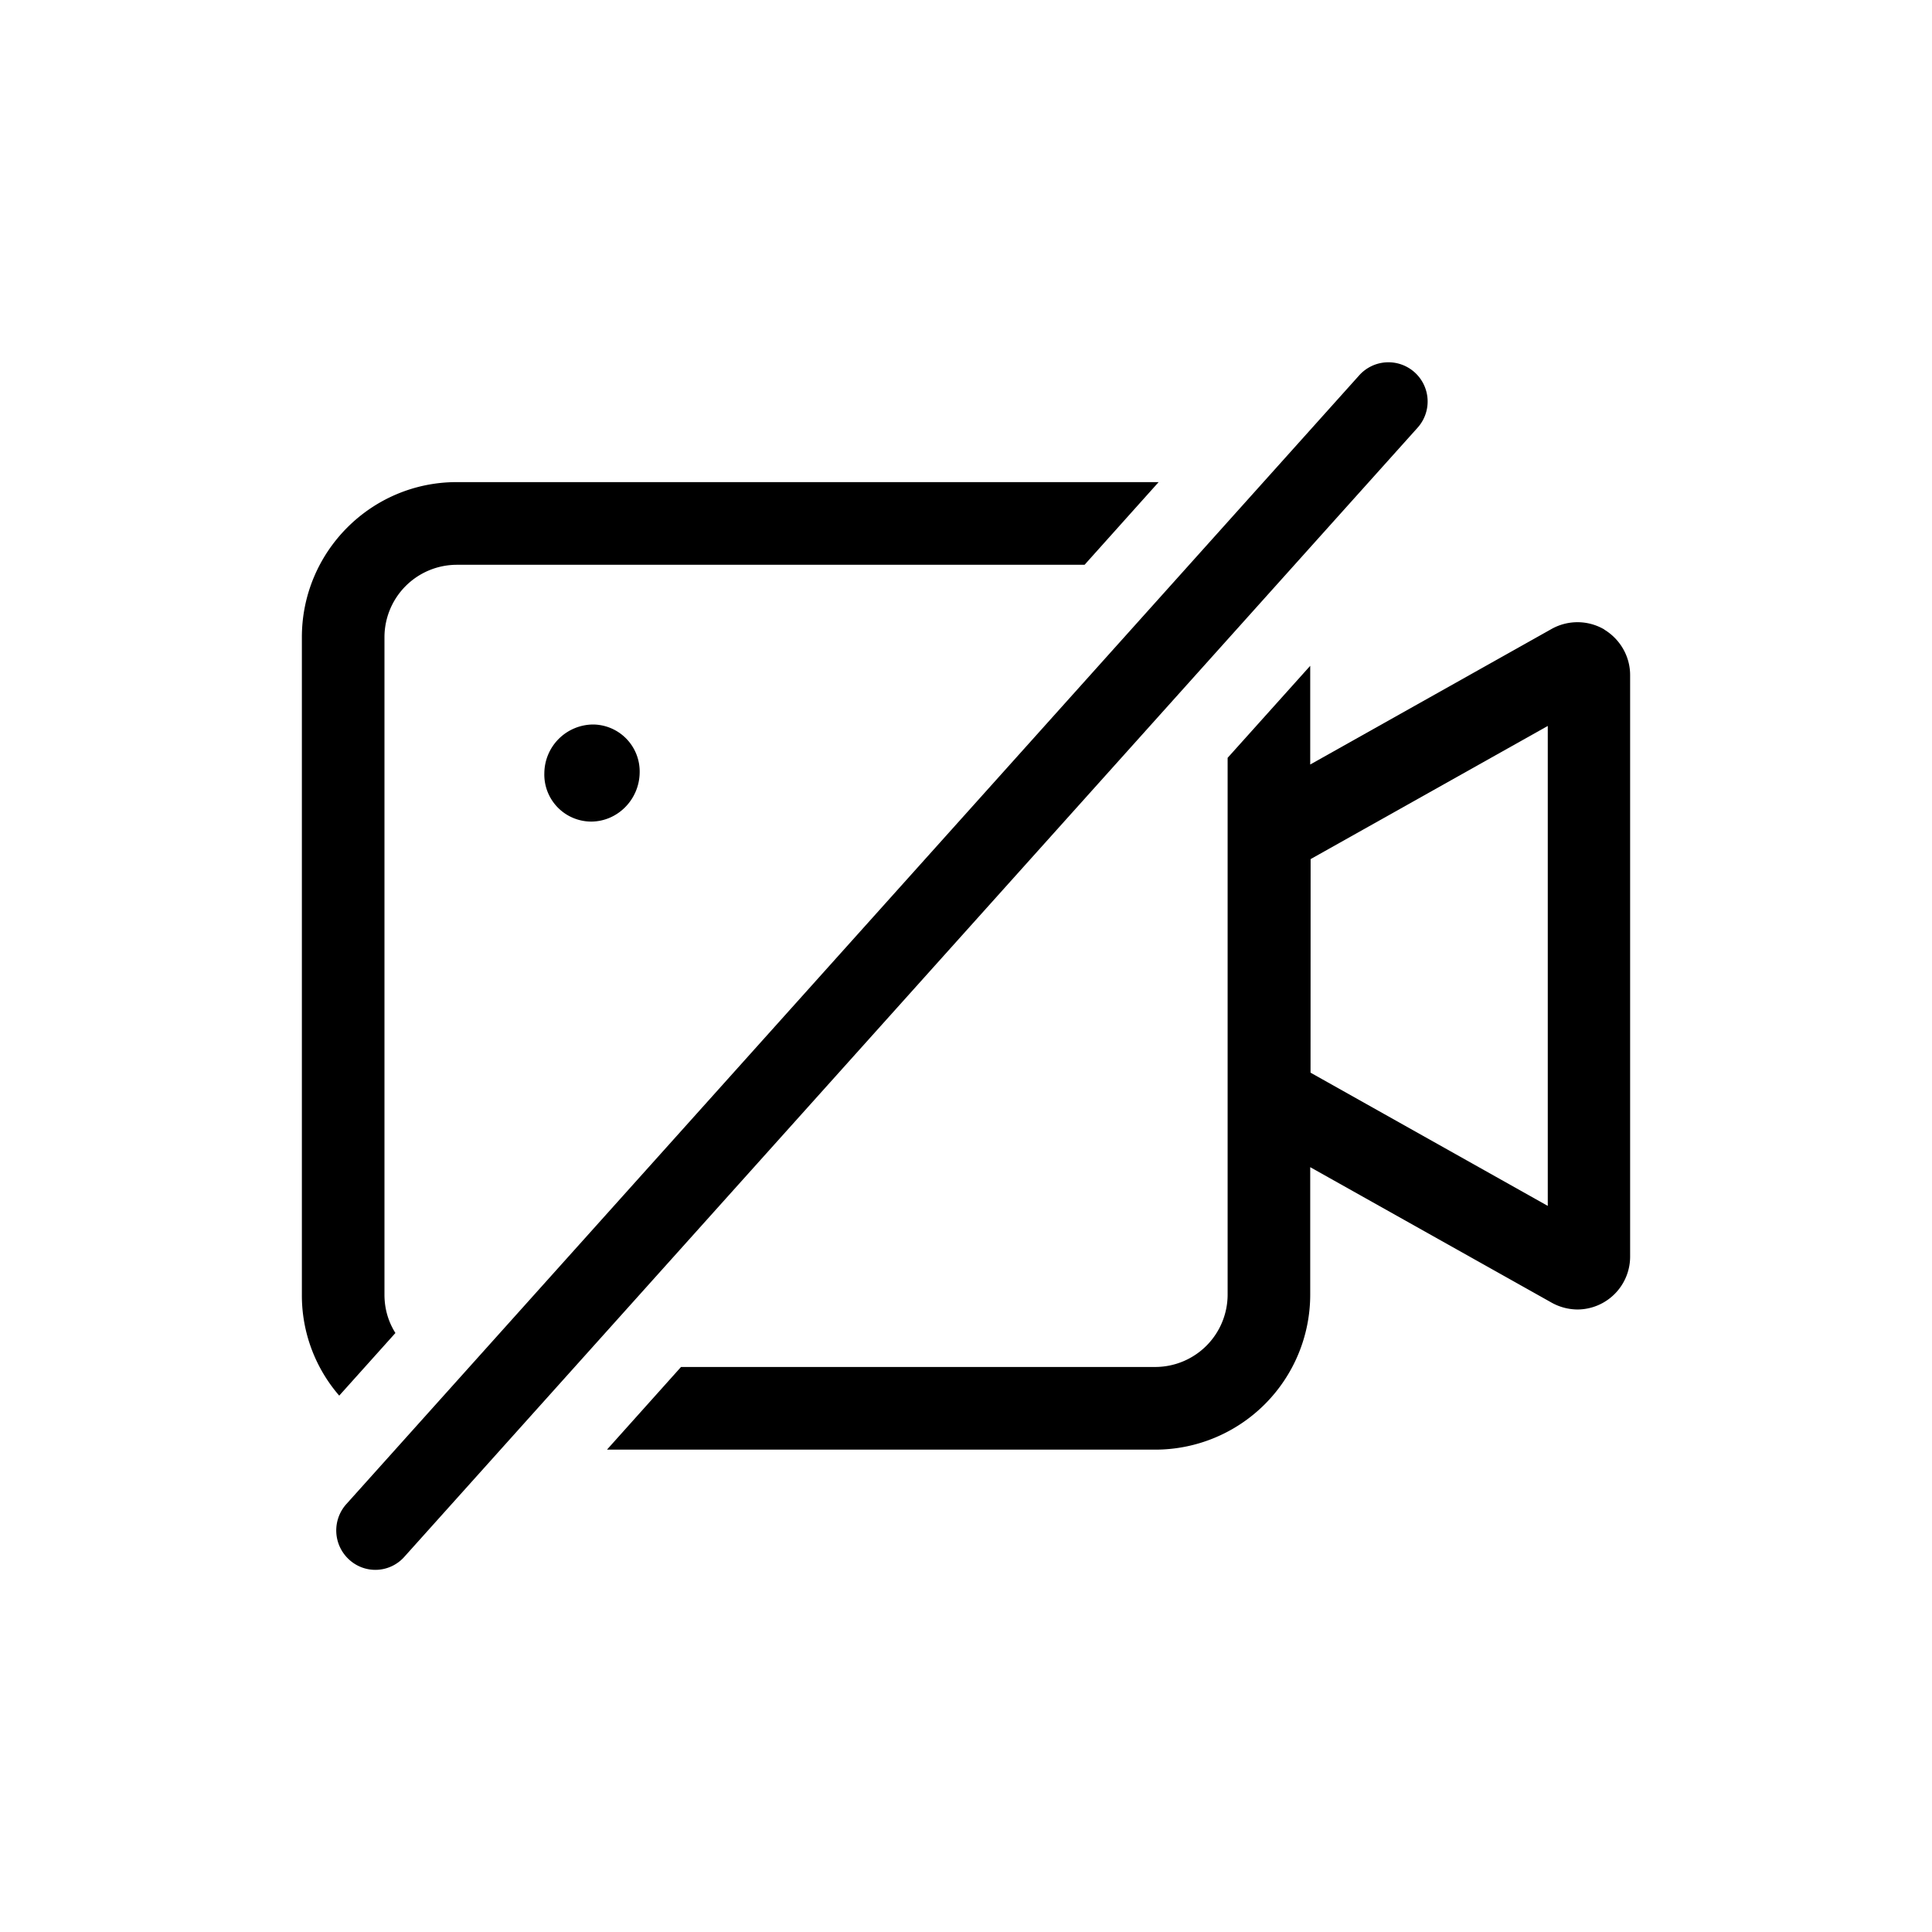 <svg xmlns="http://www.w3.org/2000/svg" width="24" height="24" fill="none"><path fill="#000" d="M16.886 4.661a.486.486 0 1 1 .723.653L5.024 19.338a.481.481 0 0 1-.687.036.49.49 0 0 1-.036-.688zM4.776 16.084c0 .174.048.336.136.475l-.698.778a1.9 1.9 0 0 1-.464-1.253V7.916c0-1.064.862-1.927 1.923-1.927h8.72l-.92 1.027h-7.8a.9.9 0 0 0-.897.9zM19.28 7.81a.66.66 0 0 1 .65.01h-.003c.2.12.323.335.323.566v7.226a.657.657 0 0 1-.654.655.67.67 0 0 1-.33-.09l-2.99-1.678v1.582a1.926 1.926 0 0 1-1.924 1.927H7.54l.92-1.027h5.892a.9.9 0 0 0 .898-.9V9.414l1.026-1.143v1.226zm-3 5.515 2.947 1.655V9.018l-2.946 1.654z"/><path fill="#000" d="M7.342 10.206c.327 0 .597-.27.604-.603A.584.584 0 0 0 7.366 9a.61.61 0 0 0-.604.603.584.584 0 0 0 .58.603"/></svg>